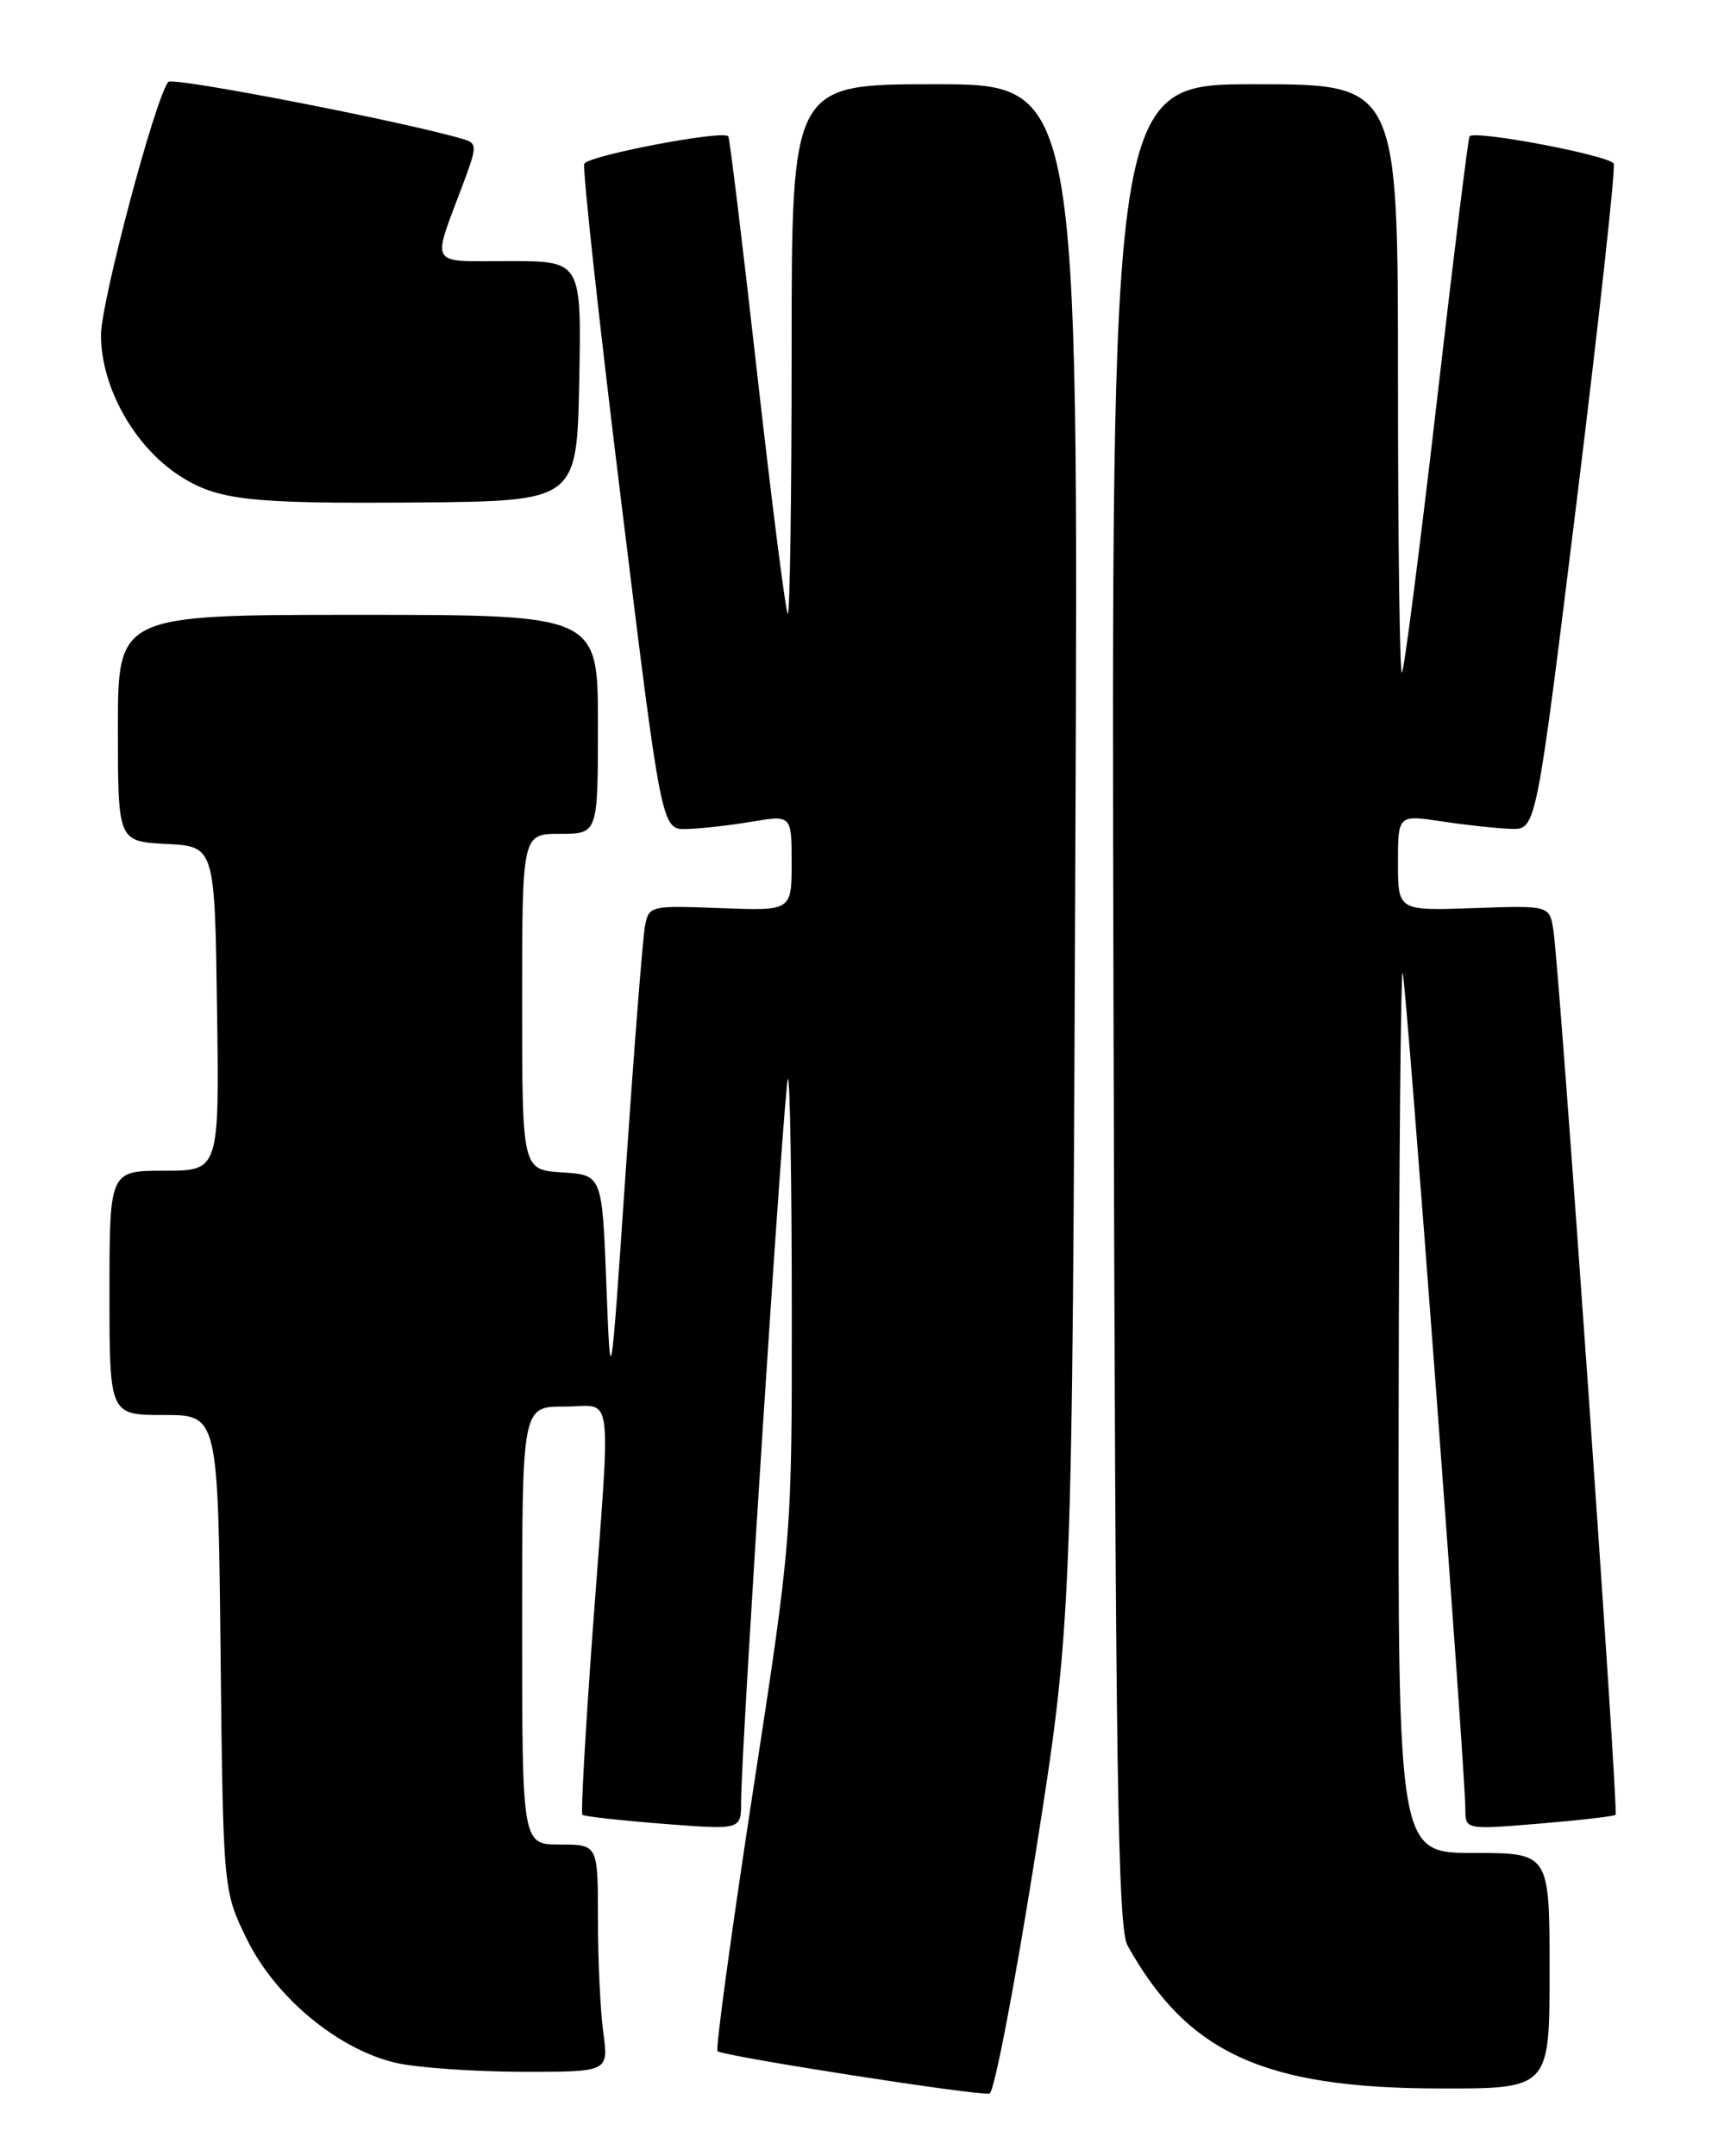 <?xml version="1.0" encoding="UTF-8" standalone="no"?>
<!DOCTYPE svg PUBLIC "-//W3C//DTD SVG 1.1//EN" "http://www.w3.org/Graphics/SVG/1.1/DTD/svg11.dtd" >
<svg xmlns="http://www.w3.org/2000/svg" xmlns:xlink="http://www.w3.org/1999/xlink" version="1.1" viewBox="0 0 204 256">
 <g >
 <path fill="currentColor"
d=" M 122.91 220.42 C 127.32 192.50 127.32 192.50 127.69 101.25 C 128.07 10.00 128.07 10.00 111.03 10.00 C 94.00 10.00 94.00 10.00 94.00 41.67 C 94.00 59.08 93.79 73.13 93.54 72.87 C 93.29 72.62 91.66 59.83 89.92 44.46 C 88.19 29.08 86.64 16.36 86.48 16.18 C 85.80 15.42 69.75 18.49 69.38 19.45 C 69.15 20.04 71.12 38.07 73.76 59.51 C 78.55 98.50 78.55 98.50 81.52 98.43 C 83.16 98.39 86.64 98.00 89.25 97.56 C 94.00 96.77 94.00 96.77 94.00 102.46 C 94.00 108.15 94.00 108.15 85.52 107.82 C 77.16 107.50 77.04 107.54 76.58 110.00 C 76.32 111.38 75.30 124.42 74.30 139.00 C 72.50 165.50 72.50 165.50 72.00 152.50 C 71.50 139.50 71.50 139.50 66.75 139.20 C 62.00 138.89 62.00 138.89 62.00 118.95 C 62.00 99.00 62.00 99.00 66.50 99.00 C 71.00 99.00 71.00 99.00 71.00 86.00 C 71.00 73.00 71.00 73.00 42.50 73.00 C 14.00 73.00 14.00 73.00 14.00 86.45 C 14.00 99.90 14.00 99.90 19.75 100.20 C 25.50 100.50 25.50 100.50 25.77 119.75 C 26.04 139.00 26.04 139.00 19.52 139.00 C 13.00 139.00 13.00 139.00 13.00 153.50 C 13.00 168.00 13.00 168.00 19.44 168.00 C 25.89 168.00 25.89 168.00 26.19 196.25 C 26.50 224.50 26.50 224.50 29.34 230.29 C 32.72 237.17 40.18 243.34 47.01 244.92 C 49.48 245.49 56.17 245.96 61.89 245.98 C 72.27 246.00 72.27 246.00 71.64 241.36 C 71.29 238.81 71.00 232.73 71.00 227.86 C 71.00 219.00 71.00 219.00 66.50 219.00 C 62.00 219.00 62.00 219.00 62.00 193.00 C 62.00 167.00 62.00 167.00 67.00 167.00 C 72.95 167.00 72.56 163.99 70.40 193.32 C 69.52 205.31 68.96 215.29 69.15 215.47 C 69.34 215.66 73.66 216.14 78.75 216.54 C 88.00 217.26 88.00 217.26 88.00 213.95 C 88.00 207.65 93.13 128.54 93.56 128.10 C 93.80 127.86 94.01 140.00 94.02 155.08 C 94.04 182.50 94.04 182.50 89.39 212.79 C 86.84 229.45 84.95 243.29 85.20 243.53 C 85.78 244.12 116.20 248.86 117.50 248.57 C 118.05 248.44 120.48 235.78 122.91 220.42 Z  M 184.00 234.00 C 184.00 220.00 184.00 220.00 175.00 220.00 C 166.00 220.00 166.00 220.00 166.08 167.25 C 166.12 138.24 166.34 114.95 166.56 115.50 C 166.97 116.53 174.00 210.34 174.00 214.77 C 174.00 217.24 174.00 217.24 182.75 216.52 C 187.56 216.12 191.65 215.65 191.84 215.47 C 192.22 215.12 185.21 115.38 184.46 110.50 C 184.01 107.50 184.01 107.50 175.00 107.82 C 166.00 108.14 166.00 108.14 166.00 102.44 C 166.00 96.74 166.00 96.74 171.25 97.53 C 174.14 97.97 177.83 98.36 179.46 98.41 C 182.41 98.50 182.41 98.50 187.22 59.51 C 189.86 38.06 191.84 20.03 191.62 19.44 C 191.25 18.48 175.21 15.43 174.50 16.18 C 174.34 16.36 172.57 30.65 170.58 47.95 C 168.58 65.24 166.73 79.60 166.47 79.86 C 166.21 80.12 166.00 64.51 166.00 45.17 C 166.00 10.00 166.00 10.00 148.97 10.00 C 131.94 10.00 131.94 10.00 132.22 119.25 C 132.45 210.45 132.73 228.91 133.89 231.00 C 141.01 243.75 150.03 247.91 170.75 247.96 C 184.00 248.00 184.00 248.00 184.00 234.00 Z  M 68.78 45.25 C 69.05 31.00 69.05 31.00 60.46 31.00 C 50.73 31.00 51.24 31.86 55.01 21.78 C 56.64 17.44 56.65 17.03 55.14 16.56 C 48.74 14.59 20.52 9.10 19.99 9.72 C 18.46 11.51 11.99 35.85 11.99 39.79 C 12.00 45.95 15.91 52.97 21.28 56.46 C 25.80 59.40 29.53 59.82 49.50 59.66 C 68.50 59.50 68.50 59.50 68.78 45.25 Z "/>
</g>
</svg>